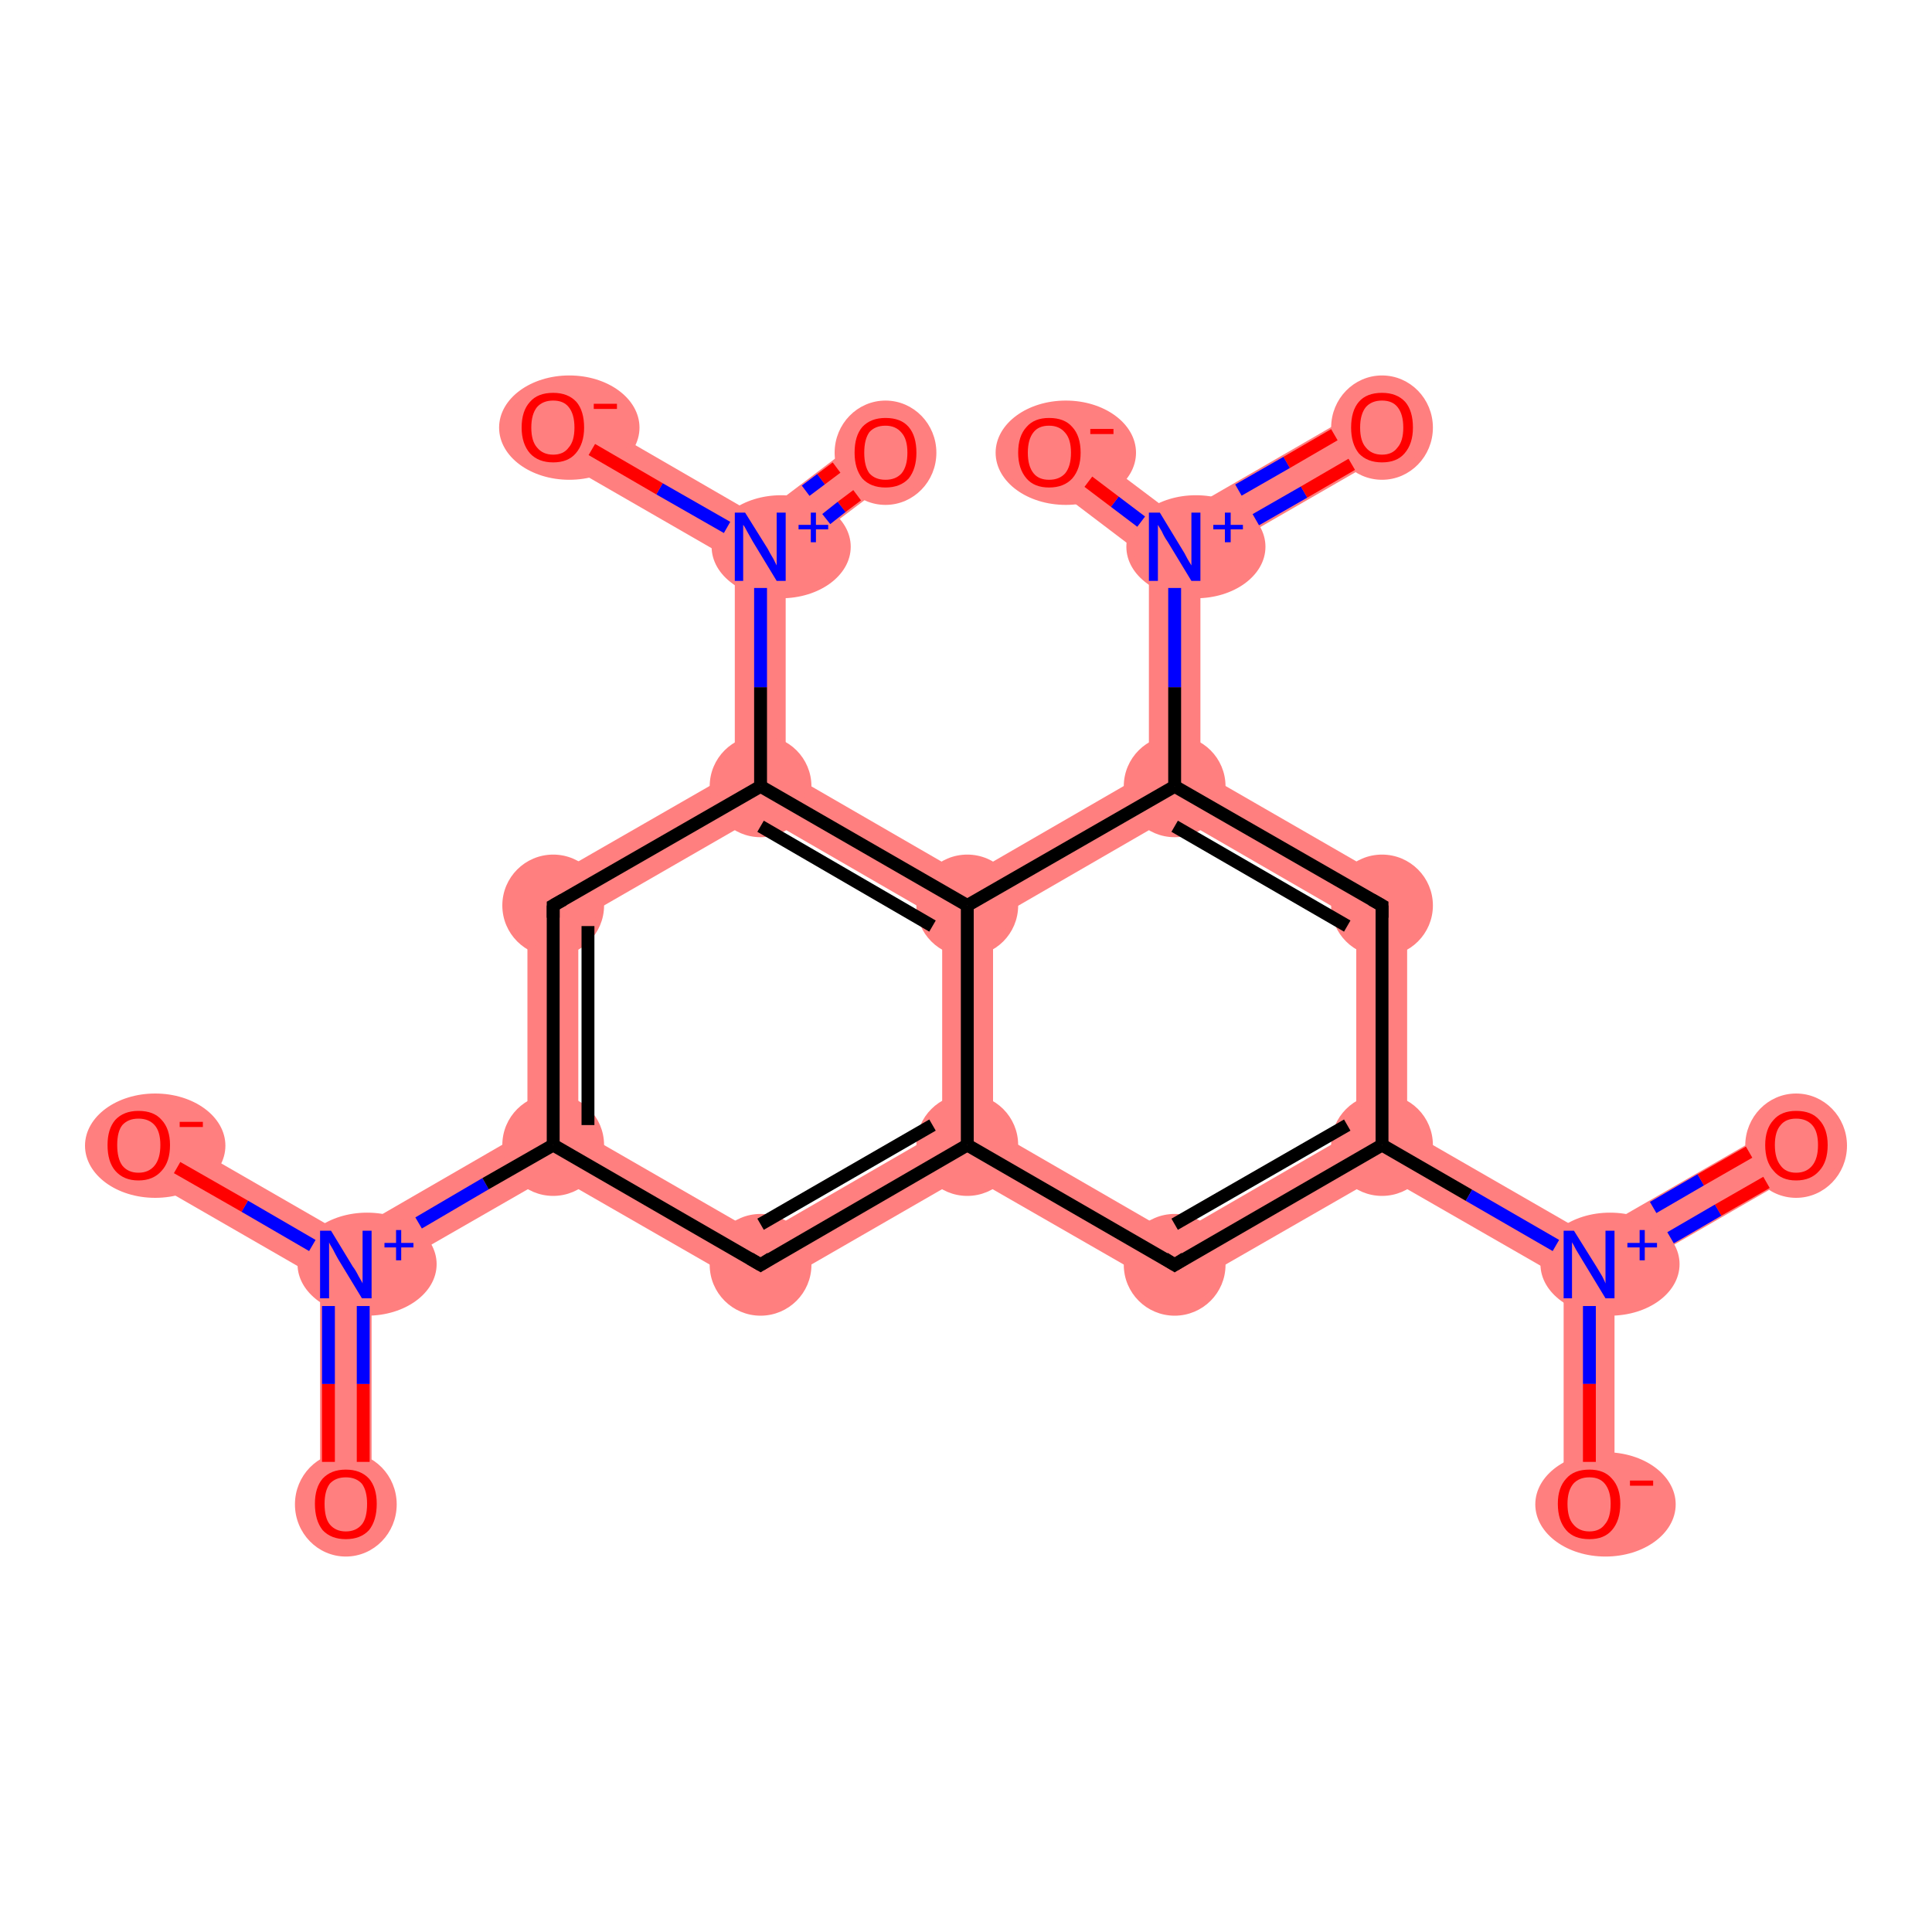 <?xml version='1.0' encoding='iso-8859-1'?>
<svg version='1.1' baseProfile='full'
              xmlns='http://www.w3.org/2000/svg'
                      xmlns:rdkit='http://www.rdkit.org/xml'
                      xmlns:xlink='http://www.w3.org/1999/xlink'
                  xml:space='preserve'
width='300px' height='300px' viewBox='0 0 300 300'>
<!-- END OF HEADER -->
<rect style='opacity:1.0;fill:#FFFFFF;stroke:none' width='300.0' height='300.0' x='0.0' y='0.0'> </rect>
<path class='bond-0 atom-0 atom-1' d='M 53.7,196.4 L 57.7,198.6 L 57.7,233.5 L 49.7,233.5 L 49.7,198.6 Z' style='fill:#FF7F7F;fill-rule:evenodd;fill-opacity:1;stroke:#FF7F7F;stroke-width:0.0px;stroke-linecap:butt;stroke-linejoin:miter;stroke-opacity:1;' />
<path class='bond-1 atom-1 atom-2' d='M 23.5,174.4 L 53.7,191.8 L 53.7,196.4 L 49.7,198.6 L 19.5,181.2 Z' style='fill:#FF7F7F;fill-rule:evenodd;fill-opacity:1;stroke:#FF7F7F;stroke-width:0.0px;stroke-linecap:butt;stroke-linejoin:miter;stroke-opacity:1;' />
<path class='bond-2 atom-1 atom-3' d='M 81.9,175.5 L 85.9,177.8 L 85.9,182.4 L 57.7,198.6 L 53.7,196.4 L 53.7,191.8 Z' style='fill:#FF7F7F;fill-rule:evenodd;fill-opacity:1;stroke:#FF7F7F;stroke-width:0.0px;stroke-linecap:butt;stroke-linejoin:miter;stroke-opacity:1;' />
<path class='bond-3 atom-3 atom-4' d='M 81.9,138.3 L 89.8,142.9 L 89.8,175.5 L 85.9,177.8 L 81.9,175.5 Z' style='fill:#FF7F7F;fill-rule:evenodd;fill-opacity:1;stroke:#FF7F7F;stroke-width:0.0px;stroke-linecap:butt;stroke-linejoin:miter;stroke-opacity:1;' />
<path class='bond-21 atom-3 atom-21' d='M 89.8,175.5 L 118.1,191.8 L 118.1,200.9 L 85.9,182.4 L 85.9,177.8 Z' style='fill:#FF7F7F;fill-rule:evenodd;fill-opacity:1;stroke:#FF7F7F;stroke-width:0.0px;stroke-linecap:butt;stroke-linejoin:miter;stroke-opacity:1;' />
<path class='bond-4 atom-4 atom-5' d='M 114.1,119.8 L 118.1,122.1 L 118.1,126.6 L 89.8,142.9 L 81.9,138.3 Z' style='fill:#FF7F7F;fill-rule:evenodd;fill-opacity:1;stroke:#FF7F7F;stroke-width:0.0px;stroke-linecap:butt;stroke-linejoin:miter;stroke-opacity:1;' />
<path class='bond-5 atom-5 atom-6' d='M 118.1,84.9 L 122.0,86.9 L 122.0,119.8 L 118.1,122.1 L 114.1,119.8 L 114.1,87.2 Z' style='fill:#FF7F7F;fill-rule:evenodd;fill-opacity:1;stroke:#FF7F7F;stroke-width:0.0px;stroke-linecap:butt;stroke-linejoin:miter;stroke-opacity:1;' />
<path class='bond-8 atom-5 atom-9' d='M 122.0,119.8 L 150.2,136.1 L 150.2,140.6 L 146.3,142.9 L 118.1,126.6 L 118.1,122.1 Z' style='fill:#FF7F7F;fill-rule:evenodd;fill-opacity:1;stroke:#FF7F7F;stroke-width:0.0px;stroke-linecap:butt;stroke-linejoin:miter;stroke-opacity:1;' />
<path class='bond-6 atom-6 atom-7' d='M 135.1,67.1 L 139.9,73.4 L 122.0,86.9 L 118.1,84.9 L 117.8,80.2 Z' style='fill:#FF7F7F;fill-rule:evenodd;fill-opacity:1;stroke:#FF7F7F;stroke-width:0.0px;stroke-linecap:butt;stroke-linejoin:miter;stroke-opacity:1;' />
<path class='bond-7 atom-6 atom-8' d='M 87.9,62.9 L 117.8,80.2 L 118.1,84.9 L 114.1,87.2 L 83.9,69.8 Z' style='fill:#FF7F7F;fill-rule:evenodd;fill-opacity:1;stroke:#FF7F7F;stroke-width:0.0px;stroke-linecap:butt;stroke-linejoin:miter;stroke-opacity:1;' />
<path class='bond-9 atom-9 atom-10' d='M 178.4,119.8 L 182.4,122.1 L 182.4,126.6 L 154.2,142.9 L 150.2,140.6 L 150.2,136.1 Z' style='fill:#FF7F7F;fill-rule:evenodd;fill-opacity:1;stroke:#FF7F7F;stroke-width:0.0px;stroke-linecap:butt;stroke-linejoin:miter;stroke-opacity:1;' />
<path class='bond-22 atom-9 atom-20' d='M 150.2,140.6 L 154.2,142.9 L 154.2,175.5 L 150.2,177.8 L 146.3,175.5 L 146.3,142.9 Z' style='fill:#FF7F7F;fill-rule:evenodd;fill-opacity:1;stroke:#FF7F7F;stroke-width:0.0px;stroke-linecap:butt;stroke-linejoin:miter;stroke-opacity:1;' />
<path class='bond-10 atom-10 atom-11' d='M 182.4,84.9 L 186.4,87.2 L 186.4,119.8 L 182.4,122.1 L 178.4,119.8 L 178.4,86.9 Z' style='fill:#FF7F7F;fill-rule:evenodd;fill-opacity:1;stroke:#FF7F7F;stroke-width:0.0px;stroke-linecap:butt;stroke-linejoin:miter;stroke-opacity:1;' />
<path class='bond-13 atom-10 atom-14' d='M 186.4,119.8 L 218.5,138.3 L 210.6,142.9 L 182.4,126.6 L 182.4,122.1 Z' style='fill:#FF7F7F;fill-rule:evenodd;fill-opacity:1;stroke:#FF7F7F;stroke-width:0.0px;stroke-linecap:butt;stroke-linejoin:miter;stroke-opacity:1;' />
<path class='bond-11 atom-11 atom-12' d='M 212.6,62.9 L 216.6,69.8 L 186.4,87.2 L 182.4,84.9 L 182.7,80.2 Z' style='fill:#FF7F7F;fill-rule:evenodd;fill-opacity:1;stroke:#FF7F7F;stroke-width:0.0px;stroke-linecap:butt;stroke-linejoin:miter;stroke-opacity:1;' />
<path class='bond-12 atom-11 atom-13' d='M 165.3,67.1 L 182.7,80.2 L 182.4,84.9 L 178.4,86.9 L 160.6,73.4 Z' style='fill:#FF7F7F;fill-rule:evenodd;fill-opacity:1;stroke:#FF7F7F;stroke-width:0.0px;stroke-linecap:butt;stroke-linejoin:miter;stroke-opacity:1;' />
<path class='bond-14 atom-14 atom-15' d='M 218.5,138.3 L 218.5,175.5 L 214.6,177.8 L 210.6,175.5 L 210.6,142.9 Z' style='fill:#FF7F7F;fill-rule:evenodd;fill-opacity:1;stroke:#FF7F7F;stroke-width:0.0px;stroke-linecap:butt;stroke-linejoin:miter;stroke-opacity:1;' />
<path class='bond-15 atom-15 atom-16' d='M 218.5,175.5 L 246.8,191.8 L 246.8,196.4 L 242.8,198.6 L 214.6,182.4 L 214.6,177.8 Z' style='fill:#FF7F7F;fill-rule:evenodd;fill-opacity:1;stroke:#FF7F7F;stroke-width:0.0px;stroke-linecap:butt;stroke-linejoin:miter;stroke-opacity:1;' />
<path class='bond-18 atom-15 atom-19' d='M 210.6,175.5 L 214.6,177.8 L 214.6,182.4 L 182.4,200.9 L 182.4,191.8 Z' style='fill:#FF7F7F;fill-rule:evenodd;fill-opacity:1;stroke:#FF7F7F;stroke-width:0.0px;stroke-linecap:butt;stroke-linejoin:miter;stroke-opacity:1;' />
<path class='bond-16 atom-16 atom-17' d='M 277.0,174.4 L 280.9,181.2 L 250.7,198.6 L 246.8,196.4 L 246.8,191.8 Z' style='fill:#FF7F7F;fill-rule:evenodd;fill-opacity:1;stroke:#FF7F7F;stroke-width:0.0px;stroke-linecap:butt;stroke-linejoin:miter;stroke-opacity:1;' />
<path class='bond-17 atom-16 atom-18' d='M 246.8,196.4 L 250.7,198.6 L 250.7,233.5 L 242.8,233.5 L 242.8,198.6 Z' style='fill:#FF7F7F;fill-rule:evenodd;fill-opacity:1;stroke:#FF7F7F;stroke-width:0.0px;stroke-linecap:butt;stroke-linejoin:miter;stroke-opacity:1;' />
<path class='bond-19 atom-19 atom-20' d='M 154.2,175.5 L 182.4,191.8 L 182.4,200.9 L 150.2,182.4 L 150.2,177.8 Z' style='fill:#FF7F7F;fill-rule:evenodd;fill-opacity:1;stroke:#FF7F7F;stroke-width:0.0px;stroke-linecap:butt;stroke-linejoin:miter;stroke-opacity:1;' />
<path class='bond-20 atom-20 atom-21' d='M 146.3,175.5 L 150.2,177.8 L 150.2,182.4 L 118.1,200.9 L 118.1,191.8 Z' style='fill:#FF7F7F;fill-rule:evenodd;fill-opacity:1;stroke:#FF7F7F;stroke-width:0.0px;stroke-linecap:butt;stroke-linejoin:miter;stroke-opacity:1;' />
<ellipse cx='53.7' cy='233.6' rx='7.4' ry='7.6' class='atom-0'  style='fill:#FF7F7F;fill-rule:evenodd;stroke:#FF7F7F;stroke-width:1.0px;stroke-linecap:butt;stroke-linejoin:miter;stroke-opacity:1' />
<ellipse cx='57.0' cy='196.3' rx='10.3' ry='7.5' class='atom-1'  style='fill:#FF7F7F;fill-rule:evenodd;stroke:#FF7F7F;stroke-width:1.0px;stroke-linecap:butt;stroke-linejoin:miter;stroke-opacity:1' />
<ellipse cx='24.1' cy='177.9' rx='10.4' ry='7.6' class='atom-2'  style='fill:#FF7F7F;fill-rule:evenodd;stroke:#FF7F7F;stroke-width:1.0px;stroke-linecap:butt;stroke-linejoin:miter;stroke-opacity:1' />
<ellipse cx='85.9' cy='177.8' rx='7.4' ry='7.4' class='atom-3'  style='fill:#FF7F7F;fill-rule:evenodd;stroke:#FF7F7F;stroke-width:1.0px;stroke-linecap:butt;stroke-linejoin:miter;stroke-opacity:1' />
<ellipse cx='85.9' cy='140.6' rx='7.4' ry='7.4' class='atom-4'  style='fill:#FF7F7F;fill-rule:evenodd;stroke:#FF7F7F;stroke-width:1.0px;stroke-linecap:butt;stroke-linejoin:miter;stroke-opacity:1' />
<ellipse cx='118.1' cy='122.1' rx='7.4' ry='7.4' class='atom-5'  style='fill:#FF7F7F;fill-rule:evenodd;stroke:#FF7F7F;stroke-width:1.0px;stroke-linecap:butt;stroke-linejoin:miter;stroke-opacity:1' />
<ellipse cx='121.3' cy='84.9' rx='10.3' ry='7.5' class='atom-6'  style='fill:#FF7F7F;fill-rule:evenodd;stroke:#FF7F7F;stroke-width:1.0px;stroke-linecap:butt;stroke-linejoin:miter;stroke-opacity:1' />
<ellipse cx='137.5' cy='70.3' rx='7.4' ry='7.6' class='atom-7'  style='fill:#FF7F7F;fill-rule:evenodd;stroke:#FF7F7F;stroke-width:1.0px;stroke-linecap:butt;stroke-linejoin:miter;stroke-opacity:1' />
<ellipse cx='88.4' cy='66.4' rx='10.4' ry='7.6' class='atom-8'  style='fill:#FF7F7F;fill-rule:evenodd;stroke:#FF7F7F;stroke-width:1.0px;stroke-linecap:butt;stroke-linejoin:miter;stroke-opacity:1' />
<ellipse cx='150.2' cy='140.6' rx='7.4' ry='7.4' class='atom-9'  style='fill:#FF7F7F;fill-rule:evenodd;stroke:#FF7F7F;stroke-width:1.0px;stroke-linecap:butt;stroke-linejoin:miter;stroke-opacity:1' />
<ellipse cx='182.4' cy='122.1' rx='7.4' ry='7.4' class='atom-10'  style='fill:#FF7F7F;fill-rule:evenodd;stroke:#FF7F7F;stroke-width:1.0px;stroke-linecap:butt;stroke-linejoin:miter;stroke-opacity:1' />
<ellipse cx='185.7' cy='84.9' rx='10.3' ry='7.5' class='atom-11'  style='fill:#FF7F7F;fill-rule:evenodd;stroke:#FF7F7F;stroke-width:1.0px;stroke-linecap:butt;stroke-linejoin:miter;stroke-opacity:1' />
<ellipse cx='214.6' cy='66.4' rx='7.4' ry='7.6' class='atom-12'  style='fill:#FF7F7F;fill-rule:evenodd;stroke:#FF7F7F;stroke-width:1.0px;stroke-linecap:butt;stroke-linejoin:miter;stroke-opacity:1' />
<ellipse cx='165.5' cy='70.3' rx='10.4' ry='7.6' class='atom-13'  style='fill:#FF7F7F;fill-rule:evenodd;stroke:#FF7F7F;stroke-width:1.0px;stroke-linecap:butt;stroke-linejoin:miter;stroke-opacity:1' />
<ellipse cx='214.6' cy='140.6' rx='7.4' ry='7.4' class='atom-14'  style='fill:#FF7F7F;fill-rule:evenodd;stroke:#FF7F7F;stroke-width:1.0px;stroke-linecap:butt;stroke-linejoin:miter;stroke-opacity:1' />
<ellipse cx='214.6' cy='177.8' rx='7.4' ry='7.4' class='atom-15'  style='fill:#FF7F7F;fill-rule:evenodd;stroke:#FF7F7F;stroke-width:1.0px;stroke-linecap:butt;stroke-linejoin:miter;stroke-opacity:1' />
<ellipse cx='250.0' cy='196.3' rx='10.3' ry='7.5' class='atom-16'  style='fill:#FF7F7F;fill-rule:evenodd;stroke:#FF7F7F;stroke-width:1.0px;stroke-linecap:butt;stroke-linejoin:miter;stroke-opacity:1' />
<ellipse cx='278.9' cy='177.9' rx='7.4' ry='7.6' class='atom-17'  style='fill:#FF7F7F;fill-rule:evenodd;stroke:#FF7F7F;stroke-width:1.0px;stroke-linecap:butt;stroke-linejoin:miter;stroke-opacity:1' />
<ellipse cx='249.3' cy='233.6' rx='10.4' ry='7.6' class='atom-18'  style='fill:#FF7F7F;fill-rule:evenodd;stroke:#FF7F7F;stroke-width:1.0px;stroke-linecap:butt;stroke-linejoin:miter;stroke-opacity:1' />
<ellipse cx='182.4' cy='196.4' rx='7.4' ry='7.4' class='atom-19'  style='fill:#FF7F7F;fill-rule:evenodd;stroke:#FF7F7F;stroke-width:1.0px;stroke-linecap:butt;stroke-linejoin:miter;stroke-opacity:1' />
<ellipse cx='150.2' cy='177.8' rx='7.4' ry='7.4' class='atom-20'  style='fill:#FF7F7F;fill-rule:evenodd;stroke:#FF7F7F;stroke-width:1.0px;stroke-linecap:butt;stroke-linejoin:miter;stroke-opacity:1' />
<ellipse cx='118.1' cy='196.4' rx='7.4' ry='7.4' class='atom-21'  style='fill:#FF7F7F;fill-rule:evenodd;stroke:#FF7F7F;stroke-width:1.0px;stroke-linecap:butt;stroke-linejoin:miter;stroke-opacity:1' />
<path class='bond-0 atom-0 atom-1' d='M 51.0,227.0 L 51.0,214.9' style='fill:none;fill-rule:evenodd;stroke:#FF0000;stroke-width:2.0px;stroke-linecap:butt;stroke-linejoin:miter;stroke-opacity:1' />
<path class='bond-0 atom-0 atom-1' d='M 51.0,214.9 L 51.0,202.8' style='fill:none;fill-rule:evenodd;stroke:#0000FF;stroke-width:2.0px;stroke-linecap:butt;stroke-linejoin:miter;stroke-opacity:1' />
<path class='bond-0 atom-0 atom-1' d='M 56.4,227.0 L 56.4,214.9' style='fill:none;fill-rule:evenodd;stroke:#FF0000;stroke-width:2.0px;stroke-linecap:butt;stroke-linejoin:miter;stroke-opacity:1' />
<path class='bond-0 atom-0 atom-1' d='M 56.4,214.9 L 56.4,202.8' style='fill:none;fill-rule:evenodd;stroke:#0000FF;stroke-width:2.0px;stroke-linecap:butt;stroke-linejoin:miter;stroke-opacity:1' />
<path class='bond-1 atom-1 atom-2' d='M 48.5,193.4 L 38.0,187.3' style='fill:none;fill-rule:evenodd;stroke:#0000FF;stroke-width:2.0px;stroke-linecap:butt;stroke-linejoin:miter;stroke-opacity:1' />
<path class='bond-1 atom-1 atom-2' d='M 38.0,187.3 L 27.5,181.3' style='fill:none;fill-rule:evenodd;stroke:#FF0000;stroke-width:2.0px;stroke-linecap:butt;stroke-linejoin:miter;stroke-opacity:1' />
<path class='bond-2 atom-1 atom-3' d='M 65.0,189.9 L 75.4,183.8' style='fill:none;fill-rule:evenodd;stroke:#0000FF;stroke-width:2.0px;stroke-linecap:butt;stroke-linejoin:miter;stroke-opacity:1' />
<path class='bond-2 atom-1 atom-3' d='M 75.4,183.8 L 85.9,177.8' style='fill:none;fill-rule:evenodd;stroke:#000000;stroke-width:2.0px;stroke-linecap:butt;stroke-linejoin:miter;stroke-opacity:1' />
<path class='bond-3 atom-3 atom-4' d='M 85.9,177.8 L 85.9,140.6' style='fill:none;fill-rule:evenodd;stroke:#000000;stroke-width:2.0px;stroke-linecap:butt;stroke-linejoin:miter;stroke-opacity:1' />
<path class='bond-3 atom-3 atom-4' d='M 91.3,174.7 L 91.3,143.8' style='fill:none;fill-rule:evenodd;stroke:#000000;stroke-width:2.0px;stroke-linecap:butt;stroke-linejoin:miter;stroke-opacity:1' />
<path class='bond-4 atom-4 atom-5' d='M 85.9,140.6 L 118.1,122.1' style='fill:none;fill-rule:evenodd;stroke:#000000;stroke-width:2.0px;stroke-linecap:butt;stroke-linejoin:miter;stroke-opacity:1' />
<path class='bond-5 atom-5 atom-6' d='M 118.1,122.1 L 118.1,106.7' style='fill:none;fill-rule:evenodd;stroke:#000000;stroke-width:2.0px;stroke-linecap:butt;stroke-linejoin:miter;stroke-opacity:1' />
<path class='bond-5 atom-5 atom-6' d='M 118.1,106.7 L 118.1,91.3' style='fill:none;fill-rule:evenodd;stroke:#0000FF;stroke-width:2.0px;stroke-linecap:butt;stroke-linejoin:miter;stroke-opacity:1' />
<path class='bond-6 atom-6 atom-7' d='M 128.3,80.6 L 130.7,78.7' style='fill:none;fill-rule:evenodd;stroke:#0000FF;stroke-width:2.0px;stroke-linecap:butt;stroke-linejoin:miter;stroke-opacity:1' />
<path class='bond-6 atom-6 atom-7' d='M 130.7,78.7 L 133.1,76.9' style='fill:none;fill-rule:evenodd;stroke:#FF0000;stroke-width:2.0px;stroke-linecap:butt;stroke-linejoin:miter;stroke-opacity:1' />
<path class='bond-6 atom-6 atom-7' d='M 125.1,76.2 L 127.5,74.4' style='fill:none;fill-rule:evenodd;stroke:#0000FF;stroke-width:2.0px;stroke-linecap:butt;stroke-linejoin:miter;stroke-opacity:1' />
<path class='bond-6 atom-6 atom-7' d='M 127.5,74.4 L 129.9,72.6' style='fill:none;fill-rule:evenodd;stroke:#FF0000;stroke-width:2.0px;stroke-linecap:butt;stroke-linejoin:miter;stroke-opacity:1' />
<path class='bond-7 atom-6 atom-8' d='M 112.9,81.9 L 102.4,75.9' style='fill:none;fill-rule:evenodd;stroke:#0000FF;stroke-width:2.0px;stroke-linecap:butt;stroke-linejoin:miter;stroke-opacity:1' />
<path class='bond-7 atom-6 atom-8' d='M 102.4,75.9 L 91.9,69.8' style='fill:none;fill-rule:evenodd;stroke:#FF0000;stroke-width:2.0px;stroke-linecap:butt;stroke-linejoin:miter;stroke-opacity:1' />
<path class='bond-8 atom-5 atom-9' d='M 118.1,122.1 L 150.2,140.6' style='fill:none;fill-rule:evenodd;stroke:#000000;stroke-width:2.0px;stroke-linecap:butt;stroke-linejoin:miter;stroke-opacity:1' />
<path class='bond-8 atom-5 atom-9' d='M 118.1,128.3 L 144.8,143.8' style='fill:none;fill-rule:evenodd;stroke:#000000;stroke-width:2.0px;stroke-linecap:butt;stroke-linejoin:miter;stroke-opacity:1' />
<path class='bond-9 atom-9 atom-10' d='M 150.2,140.6 L 182.4,122.1' style='fill:none;fill-rule:evenodd;stroke:#000000;stroke-width:2.0px;stroke-linecap:butt;stroke-linejoin:miter;stroke-opacity:1' />
<path class='bond-10 atom-10 atom-11' d='M 182.4,122.1 L 182.4,106.7' style='fill:none;fill-rule:evenodd;stroke:#000000;stroke-width:2.0px;stroke-linecap:butt;stroke-linejoin:miter;stroke-opacity:1' />
<path class='bond-10 atom-10 atom-11' d='M 182.4,106.7 L 182.4,91.3' style='fill:none;fill-rule:evenodd;stroke:#0000FF;stroke-width:2.0px;stroke-linecap:butt;stroke-linejoin:miter;stroke-opacity:1' />
<path class='bond-11 atom-11 atom-12' d='M 195.0,80.7 L 202.5,76.4' style='fill:none;fill-rule:evenodd;stroke:#0000FF;stroke-width:2.0px;stroke-linecap:butt;stroke-linejoin:miter;stroke-opacity:1' />
<path class='bond-11 atom-11 atom-12' d='M 202.5,76.4 L 209.9,72.1' style='fill:none;fill-rule:evenodd;stroke:#FF0000;stroke-width:2.0px;stroke-linecap:butt;stroke-linejoin:miter;stroke-opacity:1' />
<path class='bond-11 atom-11 atom-12' d='M 192.3,76.1 L 199.8,71.8' style='fill:none;fill-rule:evenodd;stroke:#0000FF;stroke-width:2.0px;stroke-linecap:butt;stroke-linejoin:miter;stroke-opacity:1' />
<path class='bond-11 atom-11 atom-12' d='M 199.8,71.8 L 207.2,67.5' style='fill:none;fill-rule:evenodd;stroke:#FF0000;stroke-width:2.0px;stroke-linecap:butt;stroke-linejoin:miter;stroke-opacity:1' />
<path class='bond-12 atom-11 atom-13' d='M 177.2,81.0 L 173.1,77.9' style='fill:none;fill-rule:evenodd;stroke:#0000FF;stroke-width:2.0px;stroke-linecap:butt;stroke-linejoin:miter;stroke-opacity:1' />
<path class='bond-12 atom-11 atom-13' d='M 173.1,77.9 L 169.0,74.8' style='fill:none;fill-rule:evenodd;stroke:#FF0000;stroke-width:2.0px;stroke-linecap:butt;stroke-linejoin:miter;stroke-opacity:1' />
<path class='bond-13 atom-10 atom-14' d='M 182.4,122.1 L 214.6,140.6' style='fill:none;fill-rule:evenodd;stroke:#000000;stroke-width:2.0px;stroke-linecap:butt;stroke-linejoin:miter;stroke-opacity:1' />
<path class='bond-13 atom-10 atom-14' d='M 182.4,128.3 L 209.2,143.8' style='fill:none;fill-rule:evenodd;stroke:#000000;stroke-width:2.0px;stroke-linecap:butt;stroke-linejoin:miter;stroke-opacity:1' />
<path class='bond-14 atom-14 atom-15' d='M 214.6,140.6 L 214.6,177.8' style='fill:none;fill-rule:evenodd;stroke:#000000;stroke-width:2.0px;stroke-linecap:butt;stroke-linejoin:miter;stroke-opacity:1' />
<path class='bond-15 atom-15 atom-16' d='M 214.6,177.8 L 228.1,185.6' style='fill:none;fill-rule:evenodd;stroke:#000000;stroke-width:2.0px;stroke-linecap:butt;stroke-linejoin:miter;stroke-opacity:1' />
<path class='bond-15 atom-15 atom-16' d='M 228.1,185.6 L 241.6,193.4' style='fill:none;fill-rule:evenodd;stroke:#0000FF;stroke-width:2.0px;stroke-linecap:butt;stroke-linejoin:miter;stroke-opacity:1' />
<path class='bond-16 atom-16 atom-17' d='M 259.4,192.2 L 266.8,187.9' style='fill:none;fill-rule:evenodd;stroke:#0000FF;stroke-width:2.0px;stroke-linecap:butt;stroke-linejoin:miter;stroke-opacity:1' />
<path class='bond-16 atom-16 atom-17' d='M 266.8,187.9 L 274.3,183.6' style='fill:none;fill-rule:evenodd;stroke:#FF0000;stroke-width:2.0px;stroke-linecap:butt;stroke-linejoin:miter;stroke-opacity:1' />
<path class='bond-16 atom-16 atom-17' d='M 256.7,187.5 L 264.1,183.2' style='fill:none;fill-rule:evenodd;stroke:#0000FF;stroke-width:2.0px;stroke-linecap:butt;stroke-linejoin:miter;stroke-opacity:1' />
<path class='bond-16 atom-16 atom-17' d='M 264.1,183.2 L 271.6,178.9' style='fill:none;fill-rule:evenodd;stroke:#FF0000;stroke-width:2.0px;stroke-linecap:butt;stroke-linejoin:miter;stroke-opacity:1' />
<path class='bond-17 atom-16 atom-18' d='M 246.8,202.8 L 246.8,214.9' style='fill:none;fill-rule:evenodd;stroke:#0000FF;stroke-width:2.0px;stroke-linecap:butt;stroke-linejoin:miter;stroke-opacity:1' />
<path class='bond-17 atom-16 atom-18' d='M 246.8,214.9 L 246.8,227.0' style='fill:none;fill-rule:evenodd;stroke:#FF0000;stroke-width:2.0px;stroke-linecap:butt;stroke-linejoin:miter;stroke-opacity:1' />
<path class='bond-18 atom-15 atom-19' d='M 214.6,177.8 L 182.4,196.4' style='fill:none;fill-rule:evenodd;stroke:#000000;stroke-width:2.0px;stroke-linecap:butt;stroke-linejoin:miter;stroke-opacity:1' />
<path class='bond-18 atom-15 atom-19' d='M 209.2,174.7 L 182.4,190.1' style='fill:none;fill-rule:evenodd;stroke:#000000;stroke-width:2.0px;stroke-linecap:butt;stroke-linejoin:miter;stroke-opacity:1' />
<path class='bond-19 atom-19 atom-20' d='M 182.4,196.4 L 150.2,177.8' style='fill:none;fill-rule:evenodd;stroke:#000000;stroke-width:2.0px;stroke-linecap:butt;stroke-linejoin:miter;stroke-opacity:1' />
<path class='bond-20 atom-20 atom-21' d='M 150.2,177.8 L 118.1,196.4' style='fill:none;fill-rule:evenodd;stroke:#000000;stroke-width:2.0px;stroke-linecap:butt;stroke-linejoin:miter;stroke-opacity:1' />
<path class='bond-20 atom-20 atom-21' d='M 144.8,174.7 L 118.1,190.1' style='fill:none;fill-rule:evenodd;stroke:#000000;stroke-width:2.0px;stroke-linecap:butt;stroke-linejoin:miter;stroke-opacity:1' />
<path class='bond-21 atom-21 atom-3' d='M 118.1,196.4 L 85.9,177.8' style='fill:none;fill-rule:evenodd;stroke:#000000;stroke-width:2.0px;stroke-linecap:butt;stroke-linejoin:miter;stroke-opacity:1' />
<path class='bond-22 atom-20 atom-9' d='M 150.2,177.8 L 150.2,140.6' style='fill:none;fill-rule:evenodd;stroke:#000000;stroke-width:2.0px;stroke-linecap:butt;stroke-linejoin:miter;stroke-opacity:1' />
<path d='M 85.9,142.5 L 85.9,140.6 L 87.5,139.7' style='fill:none;stroke:#000000;stroke-width:2.0px;stroke-linecap:butt;stroke-linejoin:miter;stroke-opacity:1;' />
<path d='M 213.0,139.7 L 214.6,140.6 L 214.6,142.5' style='fill:none;stroke:#000000;stroke-width:2.0px;stroke-linecap:butt;stroke-linejoin:miter;stroke-opacity:1;' />
<path d='M 184.0,195.4 L 182.4,196.4 L 180.8,195.4' style='fill:none;stroke:#000000;stroke-width:2.0px;stroke-linecap:butt;stroke-linejoin:miter;stroke-opacity:1;' />
<path d='M 119.7,195.4 L 118.1,196.4 L 116.4,195.4' style='fill:none;stroke:#000000;stroke-width:2.0px;stroke-linecap:butt;stroke-linejoin:miter;stroke-opacity:1;' />
<path class='atom-0' d='M 48.9 233.5
Q 48.9 231.0, 50.1 229.6
Q 51.4 228.2, 53.7 228.2
Q 56.0 228.2, 57.3 229.6
Q 58.5 231.0, 58.5 233.5
Q 58.5 236.1, 57.3 237.6
Q 56.0 239.0, 53.7 239.0
Q 51.4 239.0, 50.1 237.6
Q 48.9 236.1, 48.9 233.5
M 53.7 237.8
Q 55.3 237.8, 56.2 236.7
Q 57.0 235.7, 57.0 233.5
Q 57.0 231.5, 56.2 230.4
Q 55.3 229.4, 53.7 229.4
Q 52.1 229.4, 51.2 230.4
Q 50.4 231.5, 50.4 233.5
Q 50.4 235.7, 51.2 236.7
Q 52.1 237.8, 53.7 237.8
' fill='#FF0000'/>
<path class='atom-1' d='M 51.4 191.1
L 54.8 196.7
Q 55.2 197.2, 55.7 198.2
Q 56.3 199.2, 56.3 199.3
L 56.3 191.1
L 57.7 191.1
L 57.7 201.6
L 56.2 201.6
L 52.5 195.5
Q 52.1 194.8, 51.7 194.0
Q 51.2 193.2, 51.1 192.9
L 51.1 201.6
L 49.7 201.6
L 49.7 191.1
L 51.4 191.1
' fill='#0000FF'/>
<path class='atom-1' d='M 59.7 193.0
L 61.5 193.0
L 61.5 191.0
L 62.3 191.0
L 62.3 193.0
L 64.2 193.0
L 64.2 193.7
L 62.3 193.7
L 62.3 195.7
L 61.5 195.7
L 61.5 193.7
L 59.7 193.7
L 59.7 193.0
' fill='#0000FF'/>
<path class='atom-2' d='M 16.7 177.8
Q 16.7 175.3, 17.9 173.9
Q 19.2 172.5, 21.5 172.5
Q 23.9 172.5, 25.1 173.9
Q 26.4 175.3, 26.4 177.8
Q 26.4 180.4, 25.1 181.8
Q 23.8 183.3, 21.5 183.3
Q 19.2 183.3, 17.9 181.8
Q 16.7 180.4, 16.7 177.8
M 21.5 182.1
Q 23.1 182.1, 24.0 181.0
Q 24.9 179.9, 24.9 177.8
Q 24.9 175.7, 24.0 174.7
Q 23.1 173.7, 21.5 173.7
Q 19.9 173.7, 19.0 174.7
Q 18.2 175.7, 18.2 177.8
Q 18.2 179.9, 19.0 181.0
Q 19.9 182.1, 21.5 182.1
' fill='#FF0000'/>
<path class='atom-2' d='M 27.9 174.2
L 31.5 174.2
L 31.5 175.0
L 27.9 175.0
L 27.9 174.2
' fill='#FF0000'/>
<path class='atom-6' d='M 115.7 79.6
L 119.2 85.2
Q 119.5 85.8, 120.1 86.8
Q 120.6 87.8, 120.6 87.8
L 120.6 79.6
L 122.0 79.6
L 122.0 90.2
L 120.6 90.2
L 116.9 84.1
Q 116.5 83.4, 116.0 82.5
Q 115.6 81.7, 115.4 81.5
L 115.4 90.2
L 114.1 90.2
L 114.1 79.6
L 115.7 79.6
' fill='#0000FF'/>
<path class='atom-6' d='M 124.0 81.5
L 125.9 81.5
L 125.9 79.6
L 126.7 79.6
L 126.7 81.5
L 128.6 81.5
L 128.6 82.2
L 126.7 82.2
L 126.7 84.2
L 125.9 84.2
L 125.9 82.2
L 124.0 82.2
L 124.0 81.5
' fill='#0000FF'/>
<path class='atom-7' d='M 132.7 70.3
Q 132.7 67.7, 133.9 66.3
Q 135.2 64.9, 137.5 64.9
Q 139.9 64.9, 141.1 66.3
Q 142.3 67.7, 142.3 70.3
Q 142.3 72.8, 141.1 74.3
Q 139.8 75.7, 137.5 75.7
Q 135.2 75.7, 133.9 74.3
Q 132.7 72.8, 132.7 70.3
M 137.5 74.5
Q 139.1 74.5, 140.0 73.5
Q 140.9 72.4, 140.9 70.3
Q 140.9 68.2, 140.0 67.2
Q 139.1 66.1, 137.5 66.1
Q 135.9 66.1, 135.0 67.1
Q 134.2 68.2, 134.2 70.3
Q 134.2 72.4, 135.0 73.5
Q 135.9 74.5, 137.5 74.5
' fill='#FF0000'/>
<path class='atom-8' d='M 81.0 66.4
Q 81.0 63.8, 82.3 62.4
Q 83.5 61.0, 85.9 61.0
Q 88.2 61.0, 89.5 62.4
Q 90.7 63.8, 90.7 66.4
Q 90.7 68.9, 89.4 70.4
Q 88.2 71.8, 85.9 71.8
Q 83.6 71.8, 82.3 70.4
Q 81.0 68.9, 81.0 66.4
M 85.9 70.6
Q 87.5 70.6, 88.3 69.5
Q 89.2 68.5, 89.2 66.4
Q 89.2 64.3, 88.3 63.2
Q 87.5 62.2, 85.9 62.2
Q 84.3 62.2, 83.4 63.2
Q 82.5 64.3, 82.5 66.4
Q 82.5 68.5, 83.4 69.5
Q 84.3 70.6, 85.9 70.6
' fill='#FF0000'/>
<path class='atom-8' d='M 92.2 62.7
L 95.8 62.7
L 95.8 63.5
L 92.2 63.5
L 92.2 62.7
' fill='#FF0000'/>
<path class='atom-11' d='M 180.1 79.6
L 183.5 85.2
Q 183.9 85.8, 184.4 86.8
Q 185.0 87.8, 185.0 87.8
L 185.0 79.6
L 186.4 79.6
L 186.4 90.2
L 185.0 90.2
L 181.3 84.1
Q 180.8 83.4, 180.4 82.5
Q 179.9 81.7, 179.8 81.5
L 179.8 90.2
L 178.4 90.2
L 178.4 79.6
L 180.1 79.6
' fill='#0000FF'/>
<path class='atom-11' d='M 188.4 81.5
L 190.2 81.5
L 190.2 79.6
L 191.1 79.6
L 191.1 81.5
L 193.0 81.5
L 193.0 82.2
L 191.1 82.2
L 191.1 84.2
L 190.2 84.2
L 190.2 82.2
L 188.4 82.2
L 188.4 81.5
' fill='#0000FF'/>
<path class='atom-12' d='M 209.8 66.4
Q 209.8 63.8, 211.0 62.4
Q 212.2 61.0, 214.6 61.0
Q 216.9 61.0, 218.2 62.4
Q 219.4 63.8, 219.4 66.4
Q 219.4 68.9, 218.1 70.4
Q 216.9 71.8, 214.6 71.8
Q 212.3 71.8, 211.0 70.4
Q 209.8 68.9, 209.8 66.4
M 214.6 70.6
Q 216.2 70.6, 217.0 69.5
Q 217.9 68.5, 217.9 66.4
Q 217.9 64.3, 217.0 63.2
Q 216.2 62.2, 214.6 62.2
Q 213.0 62.2, 212.1 63.2
Q 211.2 64.3, 211.2 66.4
Q 211.2 68.5, 212.1 69.5
Q 213.0 70.6, 214.6 70.6
' fill='#FF0000'/>
<path class='atom-13' d='M 158.1 70.3
Q 158.1 67.7, 159.4 66.3
Q 160.6 64.9, 162.9 64.9
Q 165.3 64.9, 166.5 66.3
Q 167.8 67.7, 167.8 70.3
Q 167.8 72.8, 166.5 74.3
Q 165.2 75.7, 162.9 75.7
Q 160.6 75.7, 159.4 74.3
Q 158.1 72.8, 158.1 70.3
M 162.9 74.5
Q 164.5 74.5, 165.4 73.5
Q 166.3 72.4, 166.3 70.3
Q 166.3 68.2, 165.4 67.2
Q 164.5 66.1, 162.9 66.1
Q 161.3 66.1, 160.5 67.1
Q 159.6 68.2, 159.6 70.3
Q 159.6 72.4, 160.5 73.5
Q 161.3 74.5, 162.9 74.5
' fill='#FF0000'/>
<path class='atom-13' d='M 169.3 66.6
L 172.9 66.6
L 172.9 67.4
L 169.3 67.4
L 169.3 66.6
' fill='#FF0000'/>
<path class='atom-16' d='M 244.4 191.1
L 247.9 196.7
Q 248.2 197.2, 248.8 198.2
Q 249.3 199.2, 249.3 199.3
L 249.3 191.1
L 250.7 191.1
L 250.7 201.6
L 249.3 201.6
L 245.6 195.5
Q 245.2 194.8, 244.7 194.0
Q 244.3 193.2, 244.1 192.9
L 244.1 201.6
L 242.8 201.6
L 242.8 191.1
L 244.4 191.1
' fill='#0000FF'/>
<path class='atom-16' d='M 252.7 193.0
L 254.6 193.0
L 254.6 191.0
L 255.4 191.0
L 255.4 193.0
L 257.3 193.0
L 257.3 193.7
L 255.4 193.7
L 255.4 195.7
L 254.6 195.7
L 254.6 193.7
L 252.7 193.7
L 252.7 193.0
' fill='#0000FF'/>
<path class='atom-17' d='M 274.1 177.8
Q 274.1 175.3, 275.4 173.9
Q 276.6 172.5, 278.9 172.5
Q 281.3 172.5, 282.5 173.9
Q 283.8 175.3, 283.8 177.8
Q 283.8 180.4, 282.5 181.8
Q 281.2 183.3, 278.9 183.3
Q 276.6 183.3, 275.4 181.8
Q 274.1 180.4, 274.1 177.8
M 278.9 182.1
Q 280.5 182.1, 281.4 181.0
Q 282.3 179.9, 282.3 177.8
Q 282.3 175.7, 281.4 174.7
Q 280.5 173.7, 278.9 173.7
Q 277.3 173.7, 276.5 174.7
Q 275.6 175.7, 275.6 177.8
Q 275.6 179.9, 276.5 181.0
Q 277.3 182.1, 278.9 182.1
' fill='#FF0000'/>
<path class='atom-18' d='M 241.9 233.5
Q 241.9 231.0, 243.2 229.6
Q 244.4 228.2, 246.8 228.2
Q 249.1 228.2, 250.3 229.6
Q 251.6 231.0, 251.6 233.5
Q 251.6 236.1, 250.3 237.6
Q 249.1 239.0, 246.8 239.0
Q 244.4 239.0, 243.2 237.6
Q 241.9 236.1, 241.9 233.5
M 246.8 237.8
Q 248.4 237.8, 249.2 236.7
Q 250.1 235.7, 250.1 233.5
Q 250.1 231.5, 249.2 230.4
Q 248.4 229.4, 246.8 229.4
Q 245.2 229.4, 244.3 230.4
Q 243.4 231.5, 243.4 233.5
Q 243.4 235.7, 244.3 236.7
Q 245.2 237.8, 246.8 237.8
' fill='#FF0000'/>
<path class='atom-18' d='M 253.1 229.9
L 256.7 229.9
L 256.7 230.7
L 253.1 230.7
L 253.1 229.9
' fill='#FF0000'/>
</svg>

